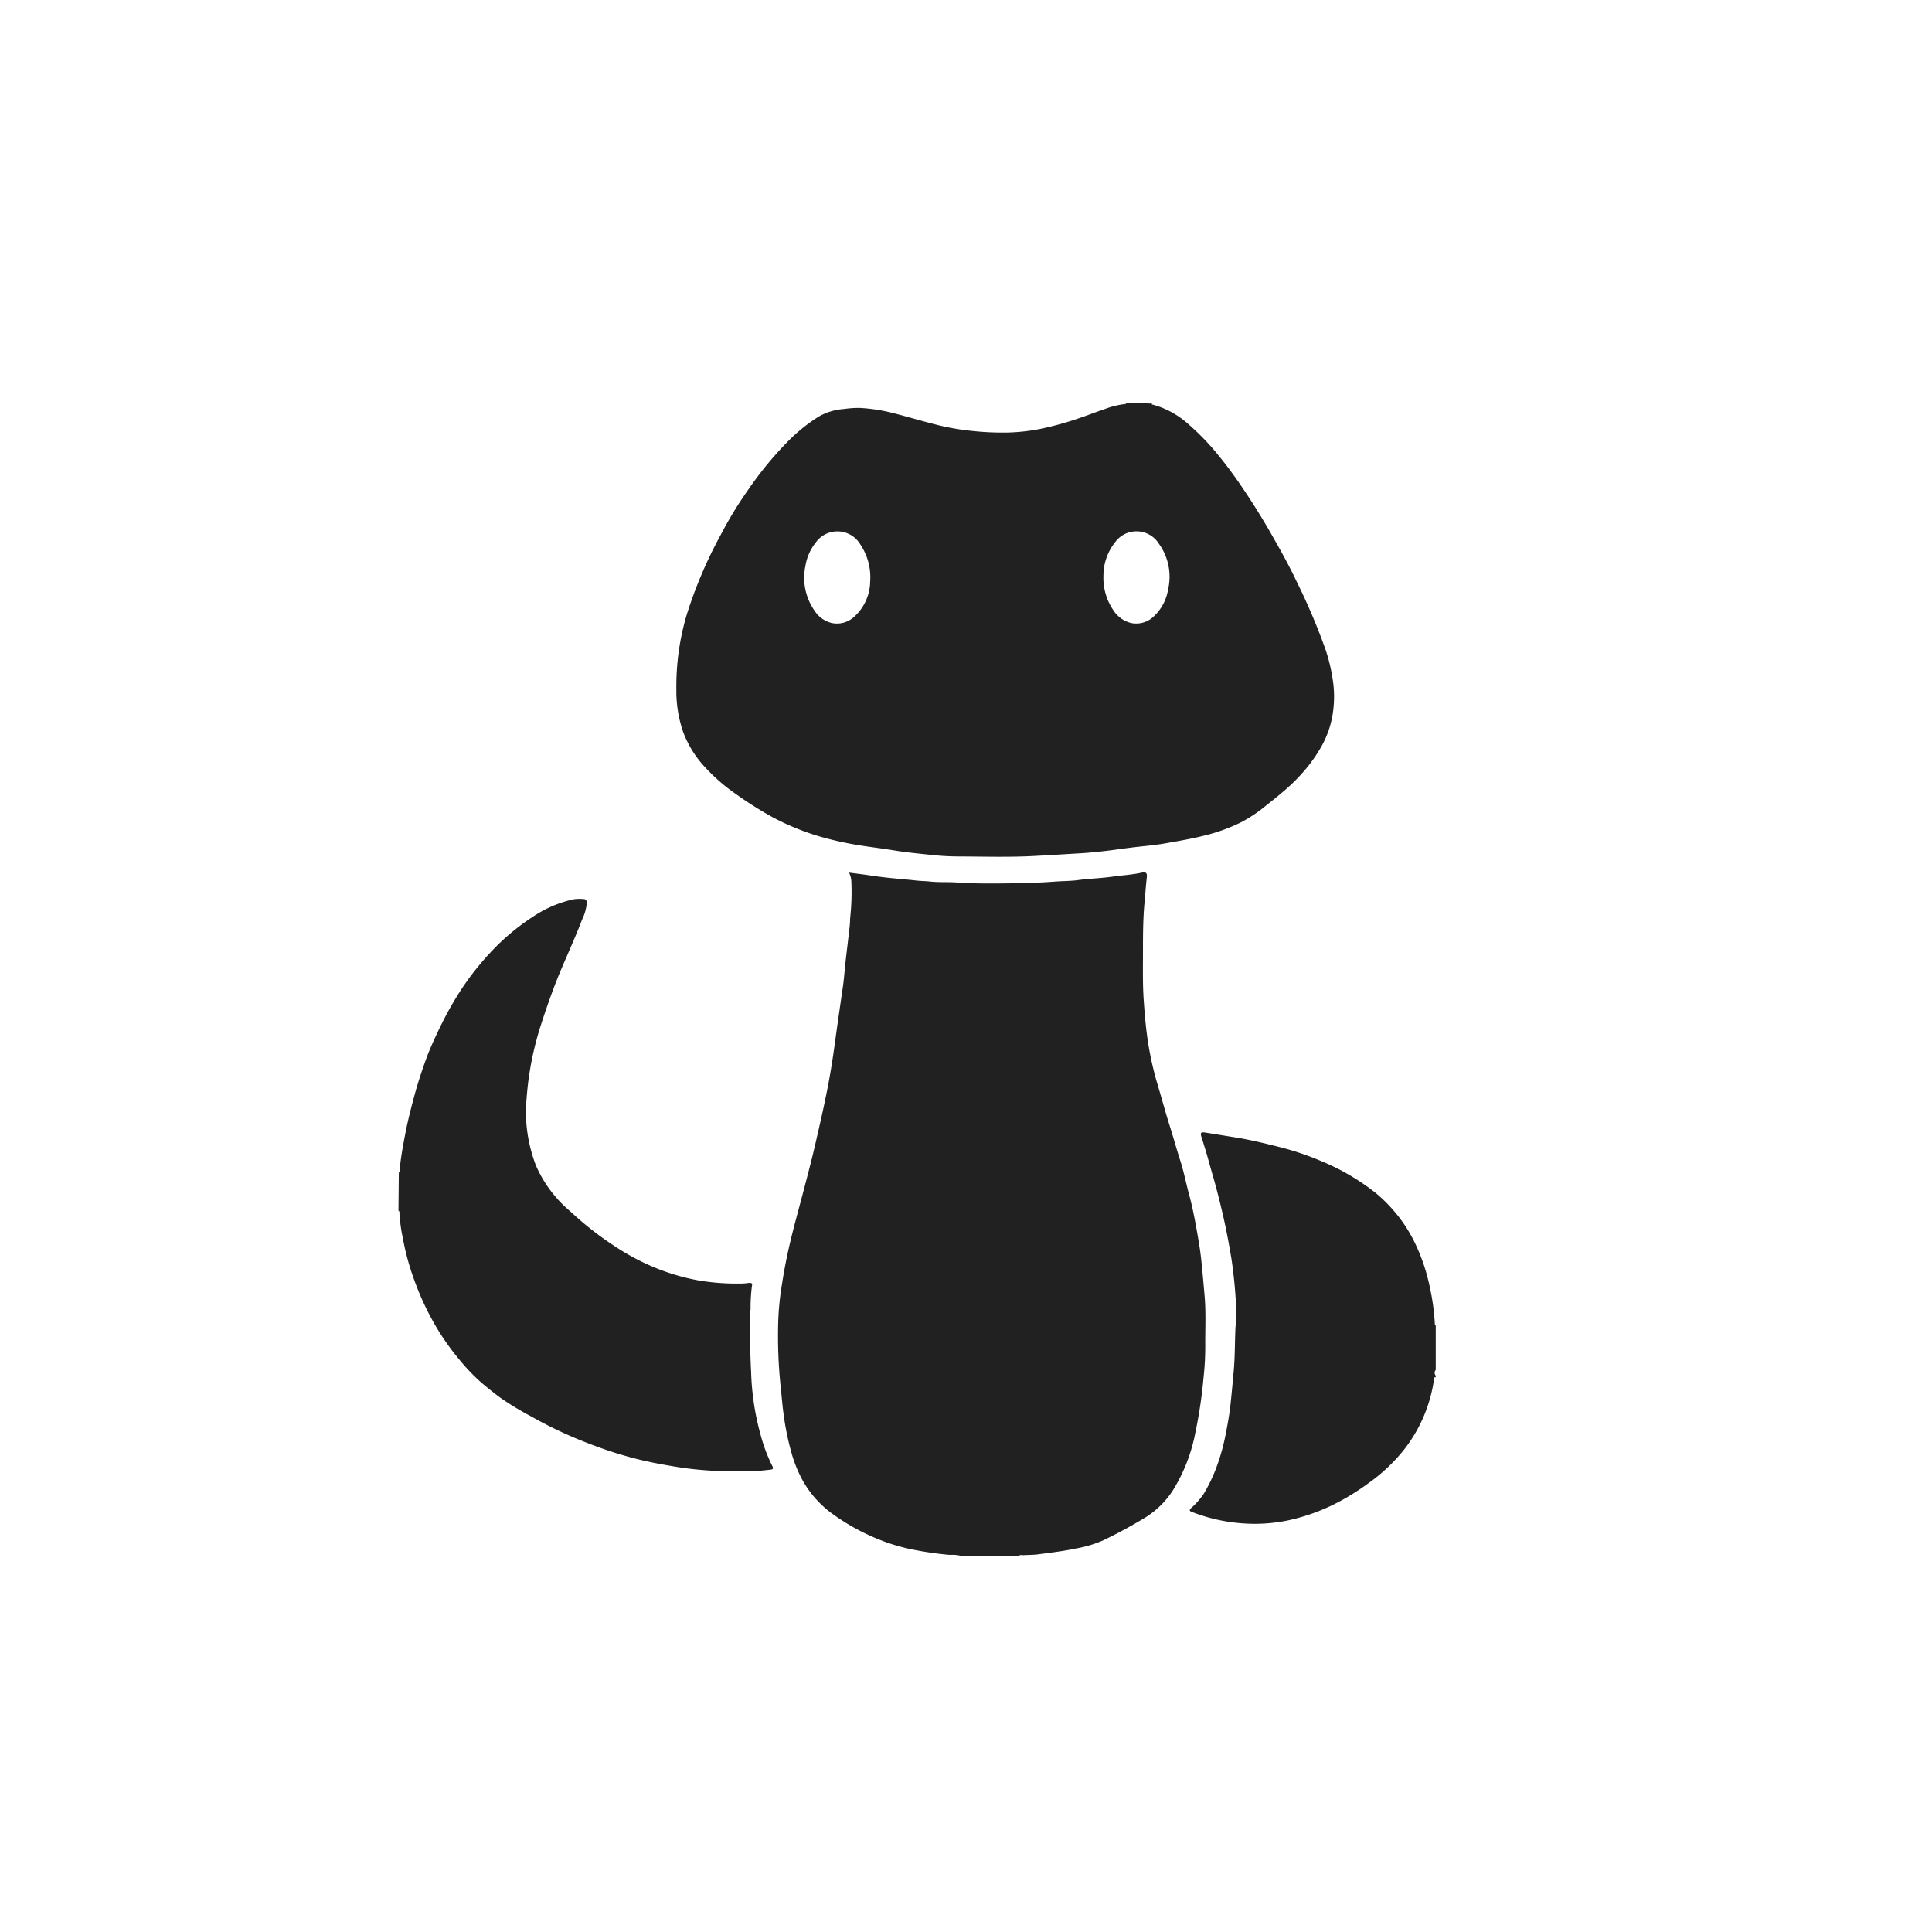 <svg xmlns="http://www.w3.org/2000/svg" xmlns:xlink="http://www.w3.org/1999/xlink" width="50" height="50" viewBox="0 0 50 50"><defs><clipPath id="b"><rect width="50" height="50" /></clipPath></defs><g id="a" clip-path="url(#b)"><g transform="translate(10.321 10.433)"><path d="M421.923,428.28a.882.882,0,0,0-.338-.039,9,9,0,0,1-.957-.137,4.991,4.991,0,0,1-.718-.2,5.6,5.6,0,0,1-1.358-.72,2.687,2.687,0,0,1-.766-.847,3.38,3.38,0,0,1-.305-.747,7.07,7.07,0,0,1-.209-1.048c-.03-.222-.045-.447-.07-.67a12.566,12.566,0,0,1-.06-1.713,7.429,7.429,0,0,1,.1-.95c.052-.339.118-.675.195-1.007.111-.477.245-.947.368-1.42.11-.42.22-.839.316-1.262.081-.357.165-.714.238-1.073q.1-.473.174-.948c.051-.317.091-.636.136-.954.05-.349.1-.7.151-1.046.026-.2.04-.4.062-.6.034-.3.071-.605.106-.908.01-.083.01-.168.016-.252a6.126,6.126,0,0,0,.029-.918.546.546,0,0,0-.061-.238l.367.047c.19.026.38.057.571.078.265.03.531.049.795.079.122.014.244.014.367.027.231.025.466.008.7.025.449.032.9.027,1.346.022.395-.005.79-.016,1.183-.046.2-.015.4-.012.6-.039.292-.039.587-.046.879-.087.255-.037.514-.049.767-.105.114-.025.146.013.132.127-.026.224-.04.448-.061.672-.037.408-.038.817-.038,1.226,0,.424-.01.848.019,1.271.021.305.045.609.086.912a8.252,8.252,0,0,0,.268,1.259c.106.351.2.707.31,1.056.1.313.186.629.286.942.091.282.146.576.224.863.084.308.145.62.2.933.045.251.088.5.115.759.033.3.058.607.085.911.04.438.016.876.019,1.313a7.324,7.324,0,0,1-.043.811,12.128,12.128,0,0,1-.212,1.431,4.392,4.392,0,0,1-.59,1.512,2.3,2.3,0,0,1-.694.683,12.171,12.171,0,0,1-1.105.6,3.02,3.02,0,0,1-.7.209c-.324.07-.654.108-.983.152-.128.017-.26.014-.39.022-.036,0-.079-.019-.106.024Z" transform="translate(-407.321 -398.433)" fill="#212121"/><path d="M426.814,398.433c-.02.038.011.037.033.043a2.259,2.259,0,0,1,.9.494,6.383,6.383,0,0,1,.768.792c.237.288.457.589.666.9.293.434.565.88.821,1.337.2.351.39.7.562,1.065a16.078,16.078,0,0,1,.747,1.764,4.577,4.577,0,0,1,.185.792,2.842,2.842,0,0,1,.014.707,2.509,2.509,0,0,1-.308.985,3.921,3.921,0,0,1-.445.633,4.432,4.432,0,0,1-.327.344c-.219.208-.458.394-.695.583a3.59,3.59,0,0,1-.624.413,4.631,4.631,0,0,1-.951.342c-.333.084-.671.14-1.008.2-.283.05-.57.071-.855.106s-.561.079-.843.107c-.164.017-.329.034-.493.043-.394.023-.787.048-1.181.069-.662.036-1.323.015-1.984.013a6.538,6.538,0,0,1-.684-.039c-.326-.035-.654-.065-.978-.118-.306-.051-.615-.086-.921-.136a8.684,8.684,0,0,1-.972-.216,6.5,6.5,0,0,1-1.247-.507,9.672,9.672,0,0,1-.95-.6,4.729,4.729,0,0,1-.776-.671,2.715,2.715,0,0,1-.591-.943,3.251,3.251,0,0,1-.173-1.081,6.871,6.871,0,0,1,.049-.9,6.666,6.666,0,0,1,.213-1.025,11.457,11.457,0,0,1,.893-2.1,10.109,10.109,0,0,1,.7-1.148,9.223,9.223,0,0,1,.991-1.215,4.369,4.369,0,0,1,.843-.687,1.531,1.531,0,0,1,.649-.194,2.665,2.665,0,0,1,.41-.028,4.471,4.471,0,0,1,.891.141c.392.1.781.219,1.175.314a6.485,6.485,0,0,0,.9.147,7.309,7.309,0,0,0,.875.035,4.97,4.97,0,0,0,.805-.089,8.043,8.043,0,0,0,1.08-.3c.2-.067.4-.148.6-.213a2.139,2.139,0,0,1,.547-.136c.011,0,.021-.015.031-.023h.575c0,.006.007.017.011.017s.014-.007.01-.017Zm-1.257,4.465a1.482,1.482,0,0,0,.257.895.761.761,0,0,0,.457.33.655.655,0,0,0,.61-.191,1.225,1.225,0,0,0,.35-.681,1.457,1.457,0,0,0-.238-1.178.684.684,0,0,0-1.141-.031A1.383,1.383,0,0,0,425.557,402.9Zm-6.037.148a1.525,1.525,0,0,0-.257-.96.689.689,0,0,0-1.149-.049,1.3,1.3,0,0,0-.268.6,1.489,1.489,0,0,0,.242,1.178.728.728,0,0,0,.437.308.652.652,0,0,0,.571-.152A1.255,1.255,0,0,0,419.52,403.046Z" transform="translate(-407.321 -398.433)" fill="#212121"/><path d="M407.321,418.349c.056-.059.027-.136.035-.2.033-.285.086-.568.141-.849.064-.328.148-.653.236-.977s.2-.656.316-.975c.106-.275.231-.545.362-.811a8.6,8.6,0,0,1,.545-.958,7.259,7.259,0,0,1,.752-.946,5.849,5.849,0,0,1,1.072-.9,3.064,3.064,0,0,1,1.062-.459,1.107,1.107,0,0,1,.264-.006c.065,0,.079.051.079.105a1.194,1.194,0,0,1-.119.422c-.16.42-.346.83-.522,1.243-.209.489-.384.989-.547,1.493a8.172,8.172,0,0,0-.274,1.115c-.043.252-.074.505-.093.761a4.008,4.008,0,0,0-.015.547,3.919,3.919,0,0,0,.256,1.212,3.234,3.234,0,0,0,.888,1.184,8.387,8.387,0,0,0,1.163.91,6.07,6.07,0,0,0,.955.516,5.63,5.63,0,0,0,1.2.361,6.05,6.05,0,0,0,1.124.081c.063,0,.126-.011.189-.017s.085.021.071.074a4.293,4.293,0,0,0-.036.6c-.018.161,0,.325-.006.488-.009.382,0,.765.02,1.146a6.784,6.784,0,0,0,.246,1.626,4.212,4.212,0,0,0,.3.8c.04.073.017.094-.05.1-.122.012-.244.03-.366.032-.354,0-.709.017-1.062,0-.324-.019-.647-.048-.969-.1s-.668-.114-1-.195a10.166,10.166,0,0,1-1.021-.309c-.333-.12-.661-.252-.981-.4-.28-.129-.553-.272-.821-.423a7.514,7.514,0,0,1-.744-.451c-.178-.129-.348-.267-.516-.409a5,5,0,0,1-.556-.58,6.372,6.372,0,0,1-.733-1.077,7.092,7.092,0,0,1-.436-.971,6.493,6.493,0,0,1-.305-1.112,4.136,4.136,0,0,1-.088-.656.053.053,0,0,0-.025-.054Z" transform="translate(-407.321 -398.433)" fill="#212121"/><path d="M434.157,423.644c-.037-.009-.039.016-.043.042a3.809,3.809,0,0,1-.761,1.81,4.446,4.446,0,0,1-.923.878,6.068,6.068,0,0,1-.933.571,5.078,5.078,0,0,1-1.185.407,4.23,4.23,0,0,1-1.165.071,4.46,4.46,0,0,1-1.315-.3c-.042-.016-.058-.04-.016-.084a2.089,2.089,0,0,0,.336-.379,4.137,4.137,0,0,0,.314-.645,5.331,5.331,0,0,0,.242-.834c.055-.28.109-.561.139-.847s.058-.586.084-.88c.032-.37.025-.74.044-1.109a4.254,4.254,0,0,0,.017-.5,12.586,12.586,0,0,0-.12-1.254c-.062-.372-.13-.743-.214-1.11s-.173-.719-.276-1.075c-.074-.251-.138-.505-.218-.754-.023-.074-.044-.148-.069-.221-.037-.111-.018-.139.094-.121.244.038.488.08.733.118.415.064.823.164,1.23.267a7.258,7.258,0,0,1,1.027.348,5.919,5.919,0,0,1,1.422.829,3.985,3.985,0,0,1,.523.524,3.8,3.8,0,0,1,.526.839,4.941,4.941,0,0,1,.353,1.073,5.913,5.913,0,0,1,.131.955c0,.018,0,.036.023.042v1.148a.112.112,0,0,0,0,.149Z" transform="translate(-407.321 -398.433)" fill="#212121"/></g></g>
</svg>